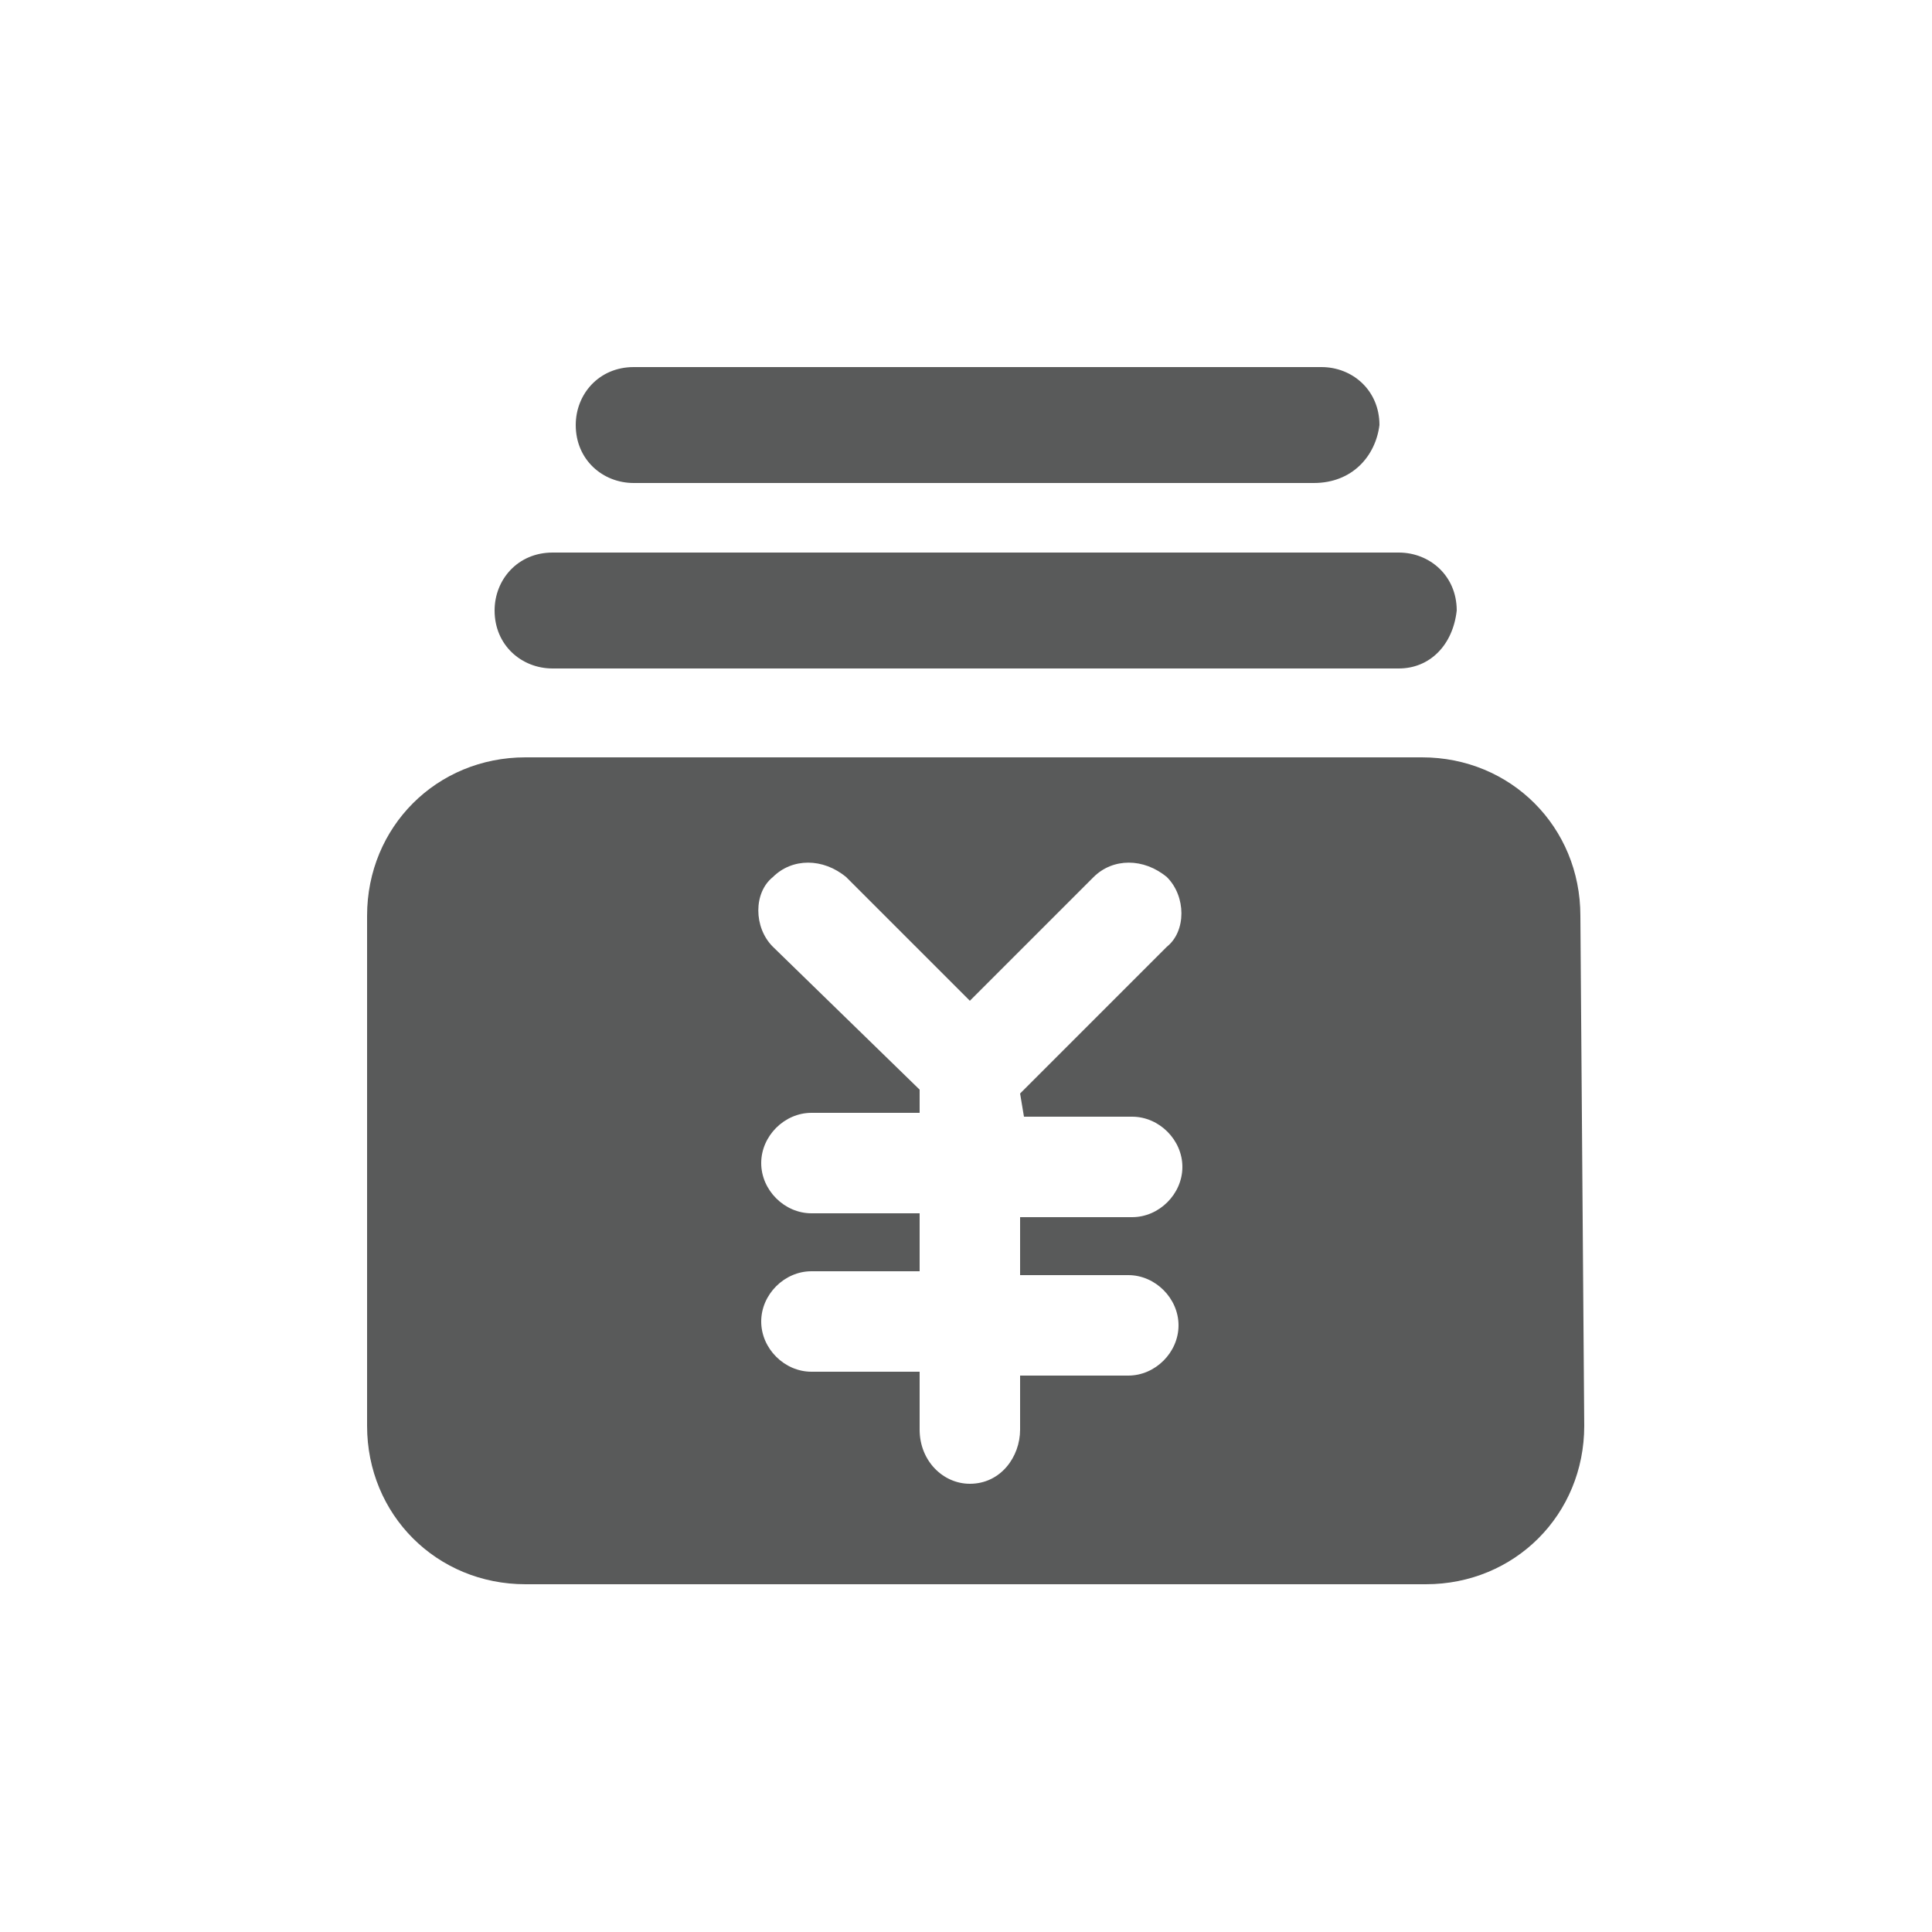<?xml version="1.0" standalone="no"?><!DOCTYPE svg PUBLIC "-//W3C//DTD SVG 1.1//EN" "http://www.w3.org/Graphics/SVG/1.1/DTD/svg11.dtd"><svg t="1582447569216" class="icon" viewBox="0 0 1024 1024" version="1.1" xmlns="http://www.w3.org/2000/svg" p-id="1991" xmlns:xlink="http://www.w3.org/1999/xlink" width="128" height="128"><defs><style type="text/css"></style></defs><path d="M741.376 354.304H292.864c-16.384 0-30.72-12.288-30.72-30.72 0-16.384 12.288-30.72 30.72-30.72h448.512c16.384 0 30.72 12.288 30.72 30.72-2.048 18.432-14.336 30.72-30.72 30.72zM696.32 256H335.872c-16.384 0-30.72-12.288-30.72-30.72 0-16.384 12.288-30.72 30.72-30.72h364.544c16.384 0 30.72 12.288 30.72 30.72C729.088 241.664 716.8 256 696.32 256z m141.312 229.376c0-47.104-36.864-83.968-83.968-83.968H278.528c-47.104 0-83.968 36.864-83.968 83.968v270.336c0 47.104 36.864 83.968 83.968 83.968h477.184c47.104 0 83.968-36.864 83.968-83.968l-2.048-270.336zM542.72 591.872h57.344c14.336 0 26.624 12.288 26.624 26.624 0 14.336-12.288 26.624-26.624 26.624h-59.392v30.72h57.344c14.336 0 26.624 12.288 26.624 26.624 0 14.336-12.288 26.624-26.624 26.624h-57.344v28.672c0 14.336-10.24 28.672-26.624 28.672-14.336 0-26.624-12.288-26.624-28.672v-30.72H430.08c-14.336 0-26.624-12.288-26.624-26.624 0-14.336 12.288-26.624 26.624-26.624h57.344v-30.72H430.08c-14.336 0-26.624-12.288-26.624-26.624 0-14.336 12.288-26.624 26.624-26.624h57.344v-12.288L409.6 501.76c-10.24-10.24-10.24-28.672 0-36.864 10.24-10.24 26.624-10.24 38.912 0l65.536 65.536 65.536-65.536c10.24-10.24 26.624-10.24 38.912 0 10.24 10.24 10.24 28.672 0 36.864l-77.824 77.824 2.048 12.288z m0 0" p-id="1992" fill="#595a5a"></path></svg>